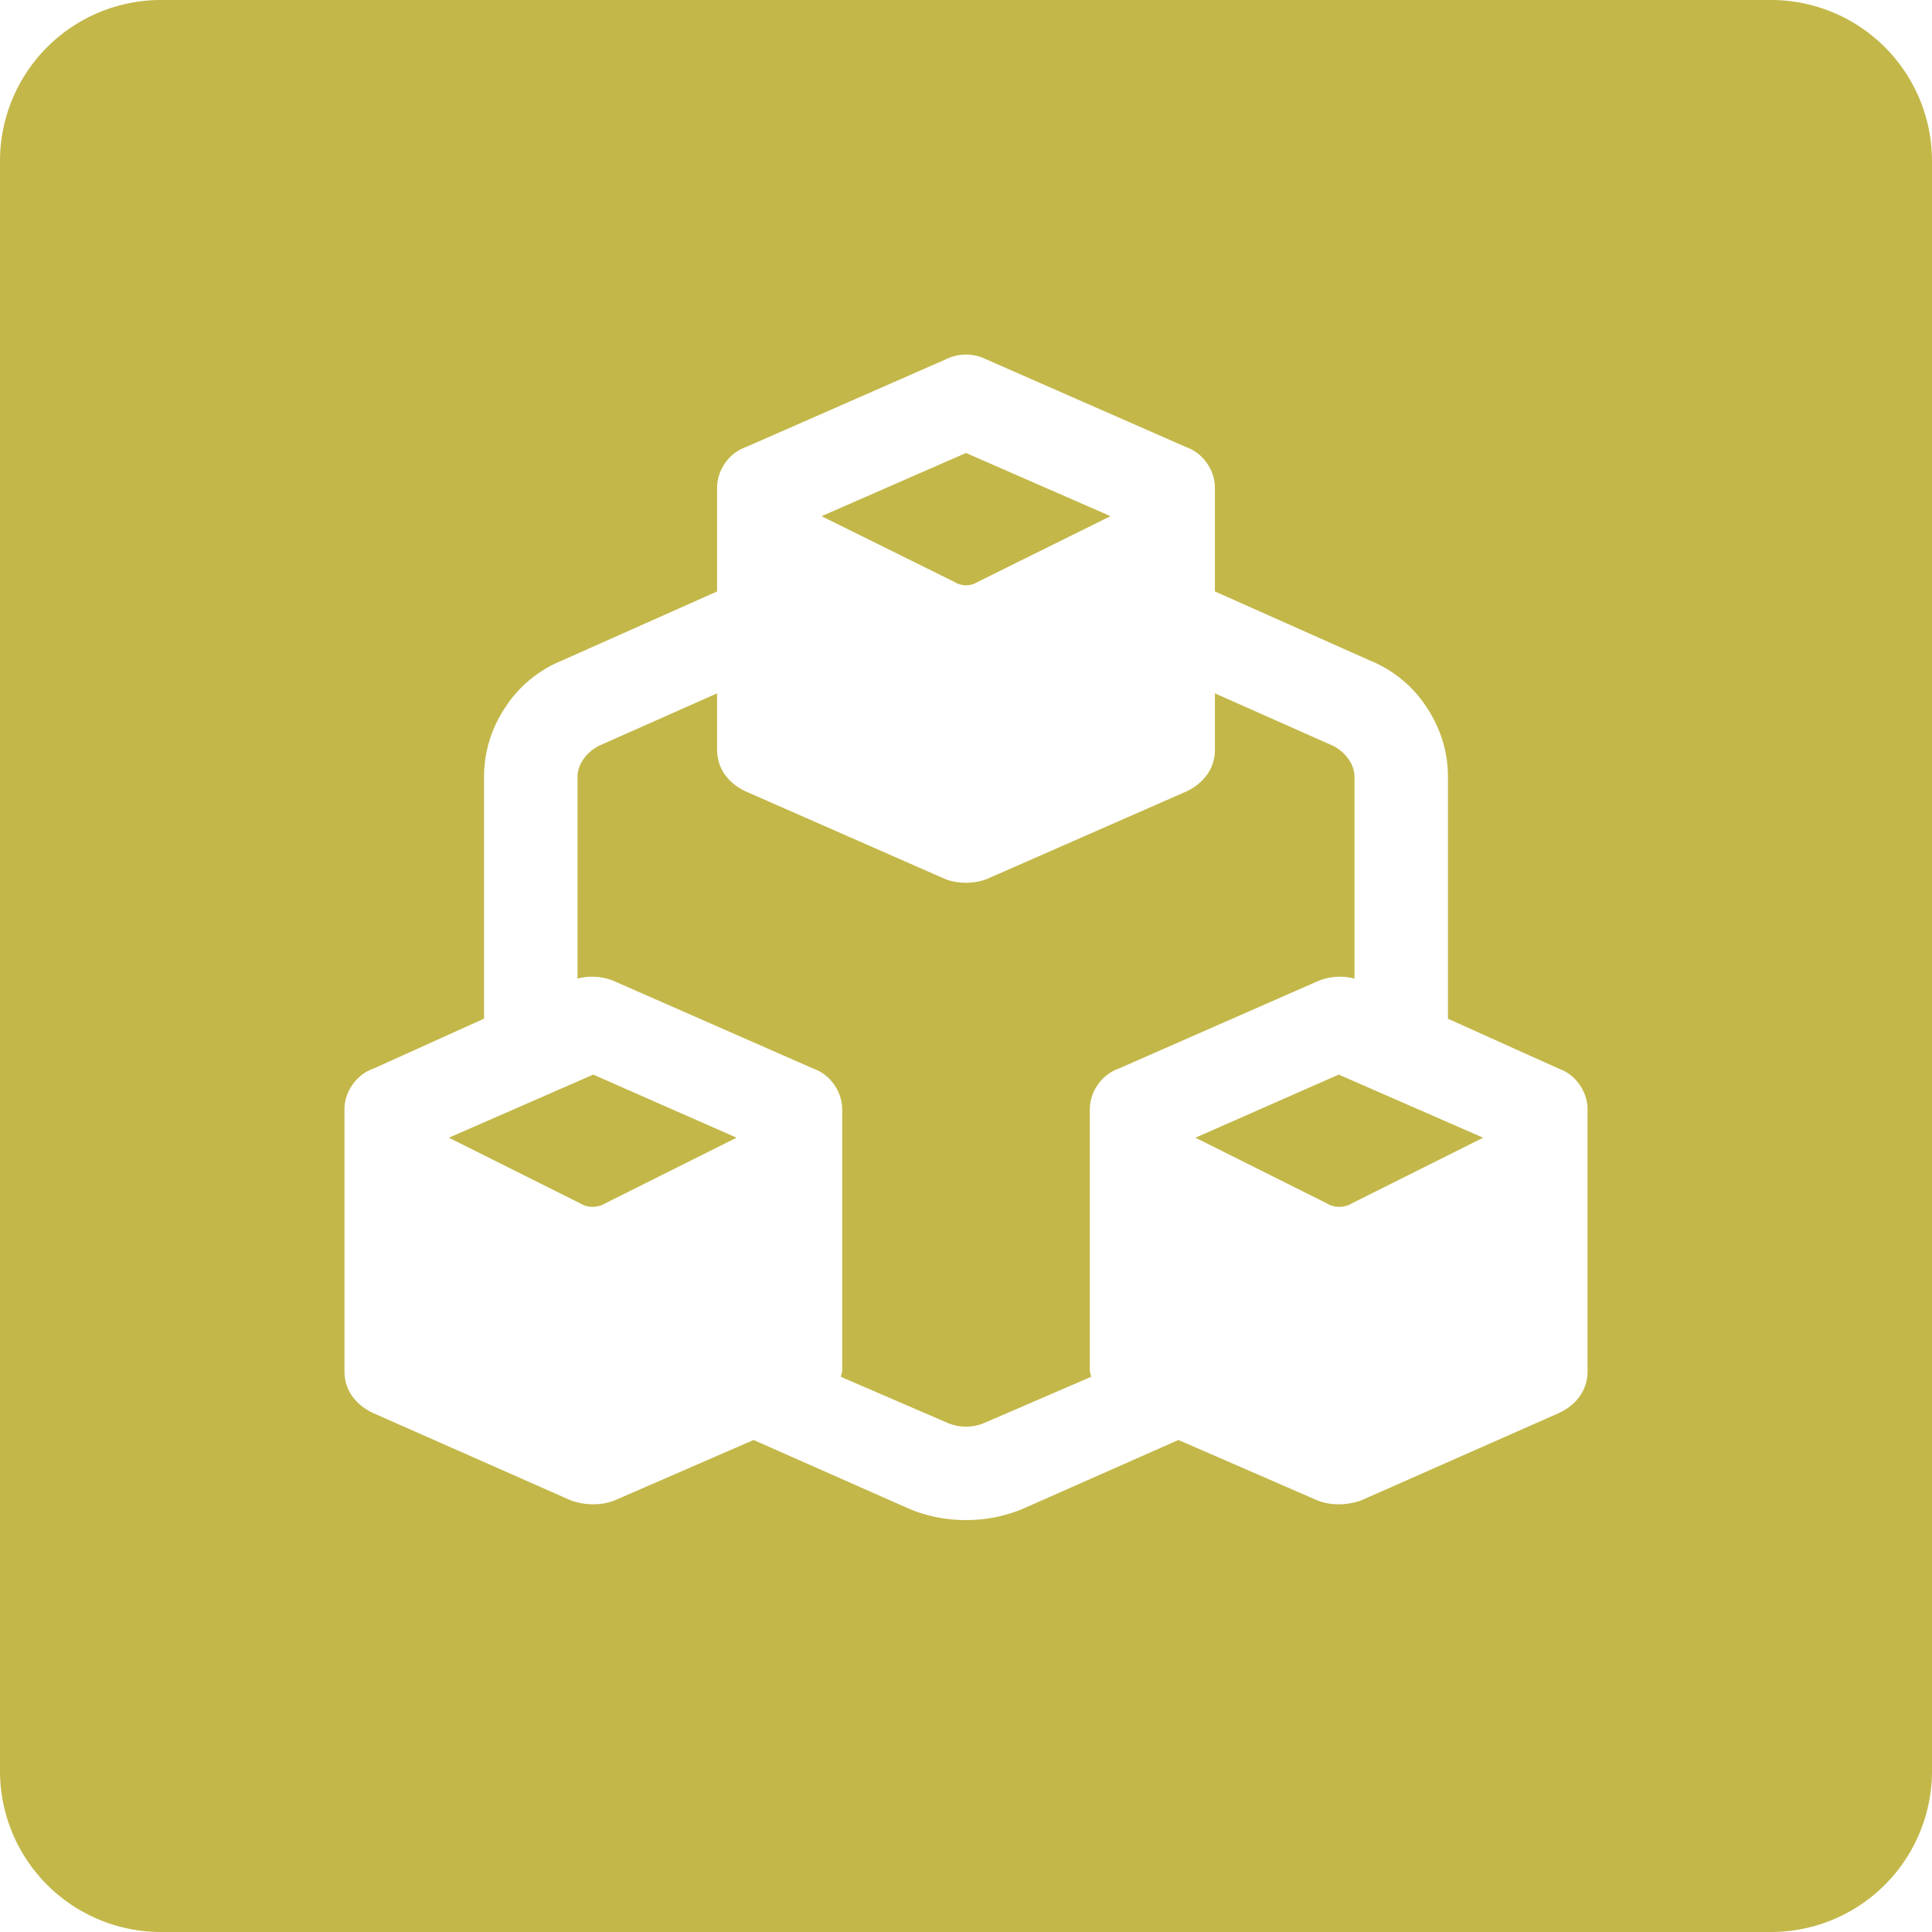 <svg xmlns="http://www.w3.org/2000/svg" width="24" height="24" viewBox="0 0 24 24">
    <path fill="#C3B749" fill-rule="evenodd" d="M2 0h20a2 2 0 0 1 2 2v20a2 2 0 0 1-2 2H2a2 2 0 0 1-2-2V2a2 2 0 0 1 2-2zm15.987 12.655V9.654c0-.312-.088-.6-.264-.867a1.52 1.52 0 0 0-.701-.58l-1.93-.86V6.065a.537.537 0 0 0-.098-.31.532.532 0 0 0-.264-.203l-2.474-1.086a.566.566 0 0 0-.512 0L9.27 5.552a.532.532 0 0 0-.264.203.537.537 0 0 0-.098.31v1.282l-1.93.86a1.52 1.52 0 0 0-.701.58 1.543 1.543 0 0 0-.264.867v3l-1.372.62a.532.532 0 0 0-.264.203.537.537 0 0 0-.098.309v3.242c0 .121.032.227.098.317.065.09.153.16.264.211l2.458 1.086c.09.03.18.045.271.045.09 0 .176-.015.257-.045l1.734-.754 1.945.86c.221.09.453.135.694.135.241 0 .473-.045.694-.135l1.945-.86 1.734.754c.08.03.166.045.257.045.09 0 .18-.015.271-.045l2.458-1.086c.111-.05.199-.12.264-.21a.527.527 0 0 0 .098-.318v-3.242a.537.537 0 0 0-.098-.31.532.532 0 0 0-.264-.203l-1.372-.618zm-1.161-.498a.667.667 0 0 0-.226-.022.677.677 0 0 0-.227.052L13.9 13.273a.532.532 0 0 0-.264.204.537.537 0 0 0-.098.309v3.242c0 .01.003.023.008.038a.124.124 0 0 1 .007.038l-1.327.573a.568.568 0 0 1-.226.045.568.568 0 0 1-.226-.045l-1.327-.573c0-.01.002-.023.007-.038a.124.124 0 0 0 .008-.038v-3.242a.537.537 0 0 0-.098-.31.532.532 0 0 0-.264-.203l-2.473-1.086a.677.677 0 0 0-.227-.052.667.667 0 0 0-.226.022V9.654c0-.08.025-.156.076-.226a.525.525 0 0 1 .196-.166l1.462-.649v.694c0 .12.033.226.098.317.066.09.154.16.264.21l2.474 1.087c.08.03.166.045.256.045s.176-.015.256-.045l2.474-1.086c.11-.05.198-.12.264-.211a.527.527 0 0 0 .098-.317v-.694l1.462.649c.08.04.146.095.196.166.05.07.076.145.076.226v2.503zm-1.976 1.976l1.78-.784 1.794.784-1.628.814a.303.303 0 0 1-.317 0l-1.629-.814zm-9.274 0l1.794-.784 1.78.784-1.629.814a.303.303 0 0 1-.317 0l-1.628-.814zm4.63-7.721L12 5.627l1.795.785-1.644.814c-.05.03-.1.045-.151.045-.05 0-.1-.015-.15-.045l-1.645-.814z"/>
</svg>
